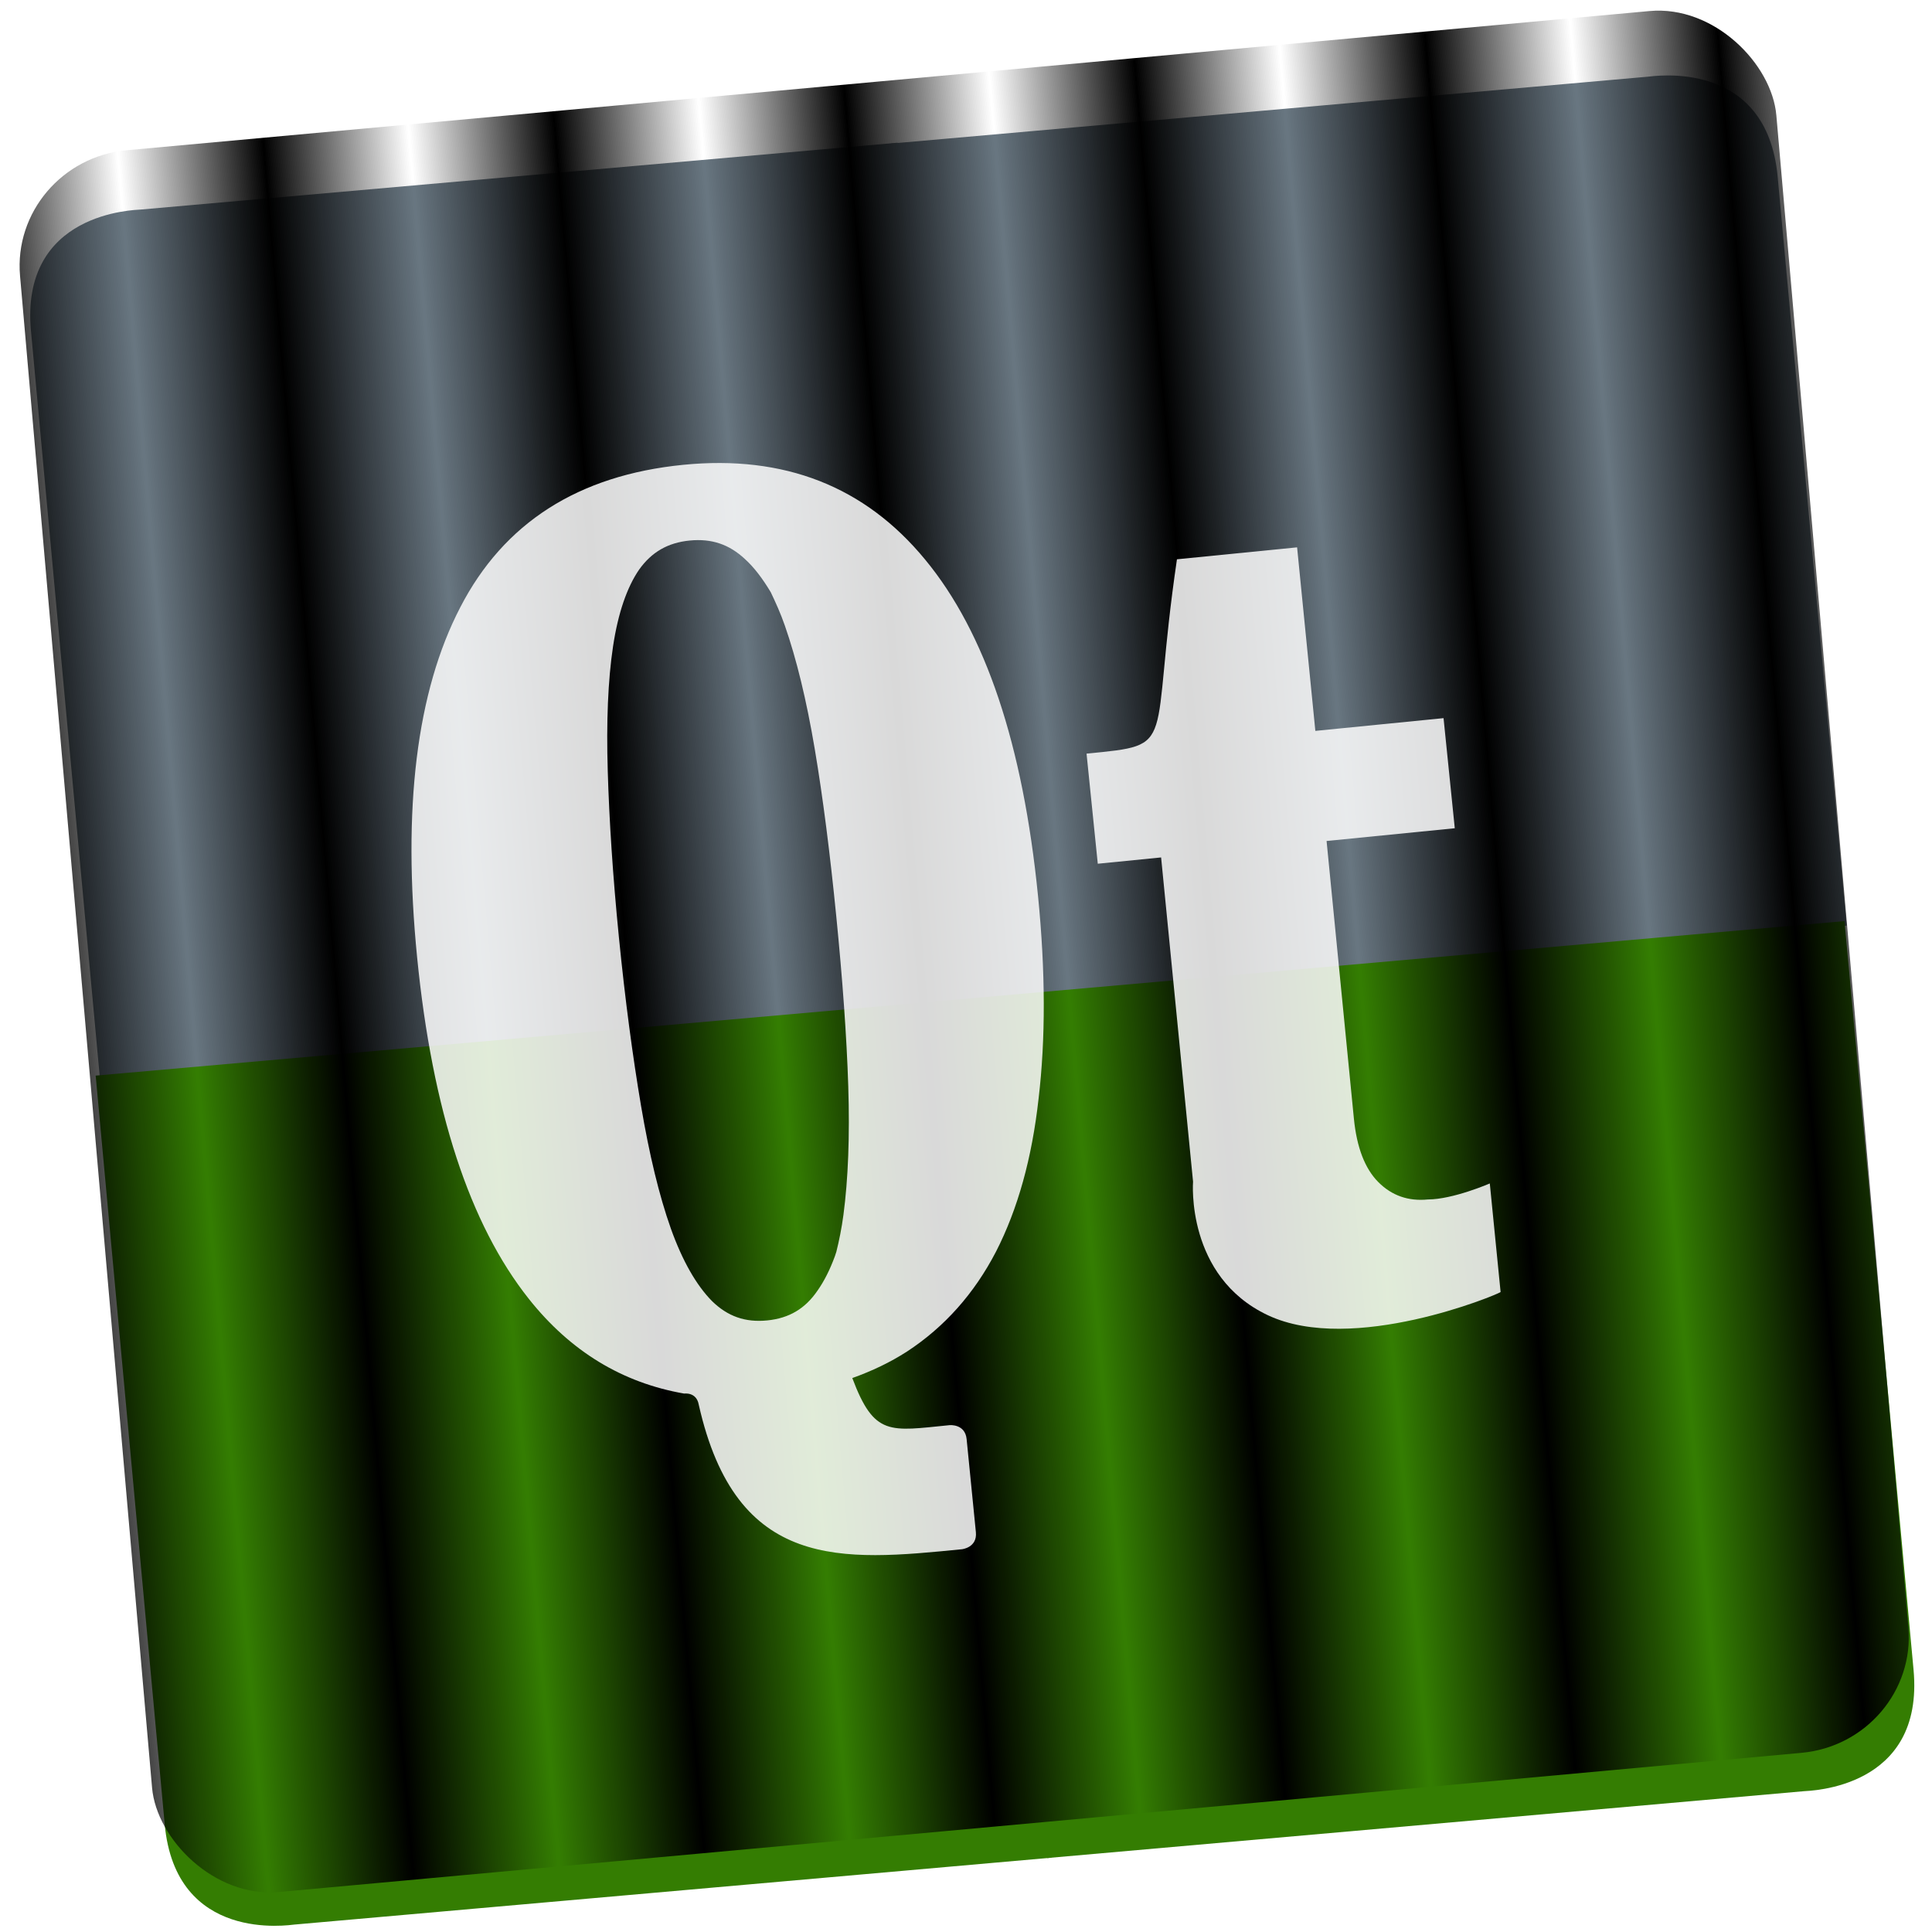 <?xml version="1.0" encoding="UTF-8" standalone="no"?>
<svg
   xmlns:dc="http://purl.org/dc/elements/1.1/"
   xmlns:cc="http://creativecommons.org/ns#"
   xmlns:rdf="http://www.w3.org/1999/02/22-rdf-syntax-ns#"
   xmlns:svg="http://www.w3.org/2000/svg"
   xmlns="http://www.w3.org/2000/svg"
   xmlns:sodipodi="http://sodipodi.sourceforge.net/DTD/sodipodi-0.dtd"
   xmlns:inkscape="http://www.inkscape.org/namespaces/inkscape"
   height="48"
   width="48"
   version="1.1"
   id="svg27"
   sodipodi:docname="ubuntu-qtcreator.svg"
   inkscape:version="0.92.3 (2405546, 2018-03-11)">
  <defs
     id="defs31">
    <pattern
       inkscape:stockid="Stripes 1:1"
       id="Strips1_1"
       patternTransform="translate(0,0) scale(10,10)"
       height="1"
       width="2"
       patternUnits="userSpaceOnUse"
       inkscape:collect="always">
      <rect
         id="rect1559"
         height="2"
         width="1"
         y="-0.5"
         x="0"
         style="fill:black;stroke:none" />
    </pattern>
  </defs>
  <sodipodi:namedview
     pagecolor="#ffffff"
     bordercolor="#666666"
     borderopacity="1"
     objecttolerance="10"
     gridtolerance="10"
     guidetolerance="10"
     inkscape:pageopacity="0"
     inkscape:pageshadow="2"
     inkscape:window-width="711"
     inkscape:window-height="480"
     id="namedview29"
     showgrid="false"
     inkscape:zoom="4.9166667"
     inkscape:cx="14.486605"
     inkscape:cy="24"
     inkscape:window-x="0"
     inkscape:window-y="0"
     inkscape:window-maximized="0"
     inkscape:current-layer="svg27" />
  <linearGradient
     id="a"
     gradientTransform="matrix(.937 0 0 .944 143.004 52.343)"
     gradientUnits="userSpaceOnUse"
     x1="41.749"
     x2="41.357"
     y1="226.204"
     y2="102.257">
    <stop
       offset="0"
       stop-color="#49b202"
       id="stop2" />
    <stop
       offset="1"
       stop-color="#8cd958"
       id="stop4" />
  </linearGradient>
  <g
     fill="#687681"
     transform="matrix(.393 -.035 .036 .387 7.183 -55.475)"
     id="g17">
    <path
       d="m-23.525 154.669 47.829.036-.042 55.168-55.437-.042.036-48.054c.006-7.638 7.211-7.109 7.614-7.108z"
       fill="#687681"
       fill-rule="evenodd"
       id="path7" />
    <g
       fill="#687681"
       fill-rule="evenodd"
       transform="matrix(1.001 0 0 .952 .037 11.69)"
       id="g15">
      <path
         d="m-23.877 265.806 47.759.036.044-57.957-55.357-.042-.038 50.483c-.006 8.025 7.189 7.479 7.592 7.479z"
         fill="#347d02"
         id="path9" />
      <path
         d="m71.569 150.28-47.759-.036-.044 57.957 55.357.042.038-50.483c.006-8.025-7.189-7.479-7.592-7.479z"
         fill="#687681"
         id="path11" />
      <path
         d="m71.368 265.877-47.759-.036.044-57.957 55.357.042-.038 50.483c-.006 8.025-7.201 7.468-7.603 7.468z"
         fill="#347d02"
         id="path13" />
    </g>
  </g>
  <rect
     fill="url(#a)"
     height="121.898"
     ry="8.042"
     transform="matrix(.361 -.033 .031 .355 -50.438 -44.333)"
     width="120.872"
     x="127.696"
     y="148.014"
     id="rect19"
     style="fill:url(#Strips1_1);fill-opacity:1.0" />
  <g
     enable-background="new"
     fill="#fff"
     fill-opacity=".85"
     transform="matrix(.171 -.017 .017 .171 -2.883 -3.574)"
     id="g25">
    <path
       d="m169.38 209.42c0-11.268.041-47.099.041-47.099h-9.202l-.041-16c13.531 0 9.021.376 15.786-26.667h17.457v26.667h18.625l.041 16h-18.625l-.041 40.338c-0 4.196.872 7.359 2.616 9.489 1.744 2.13 4.037 3.195 6.88 3.195 3.615.353 9.129-1.417 9.129-1.417v15.775c-.452.323-22.225 6.957-33.828 0-11.276-6.761-8.839-20.282-8.839-20.282z"
       fill="#fff"
       fill-opacity=".85"
       id="path21" />
    <path
       d="m106.27 99c-15.242 0-26.627 5.779-34.109 17.324-7.483 11.48-11.205 28.069-11.205 49.789 0 22.176 3.723 39.094 11.205 50.704 5.234 8.12 12.23 13.385 20.99 15.819 0 0 1.78-.094 1.925 1.806 3.015 24.51 18.331 24.558 35.79 24.558 0 0 2.255 0 2.255-2.253v-13.521c0-2.253-2.255-2.253-2.255-2.253-8.723 0-10.984.573-13.32-8.169 2.954-.732 5.698-1.728 8.245-3.028 5.75-3 10.494-7.359 14.236-13.099 3.741-5.805 6.514-12.929 8.316-21.408 1.871-8.479 2.819-18.197 2.819-29.155 0-21.981-3.796-38.651-11.417-50-7.621-11.414-18.787-17.113-33.475-17.113zm-.141 10.986c3.195 0 5.641 1.125 7.682 3.451 1.203 1.323 2.261 3.062 3.242 5.141.554 1.531 1.106 3.155 1.55 5 1.199 4.978 2.049 11.015 2.537 18.169.487 7.142.705 15.28.705 24.366-0 9.152-.218 17.376-.705 24.648-.488 7.218-1.34 13.346-2.537 18.451-.45 1.895-.979 3.621-1.55 5.211-.094.206-.185.435-.282.634-.897 1.845-1.879 3.398-2.96 4.648-2.047 2.454-4.501 3.592-7.682 3.592-3.181 0-5.635-1.138-7.682-3.592-2.002-2.492-3.649-6.131-4.863-10.986-1.218-4.935-2.045-10.97-2.537-18.099-.494-7.208-.775-15.396-.775-24.507-0-9.046.282-17.079.775-24.155.492-7.062 1.321-13.016 2.537-17.817 1.213-4.787 2.875-8.351 4.863-10.704 2.04-2.326 4.487-3.451 7.682-3.451z"
       fill="#fff"
       fill-opacity=".85"
       id="path23" />
  </g>
</svg>
